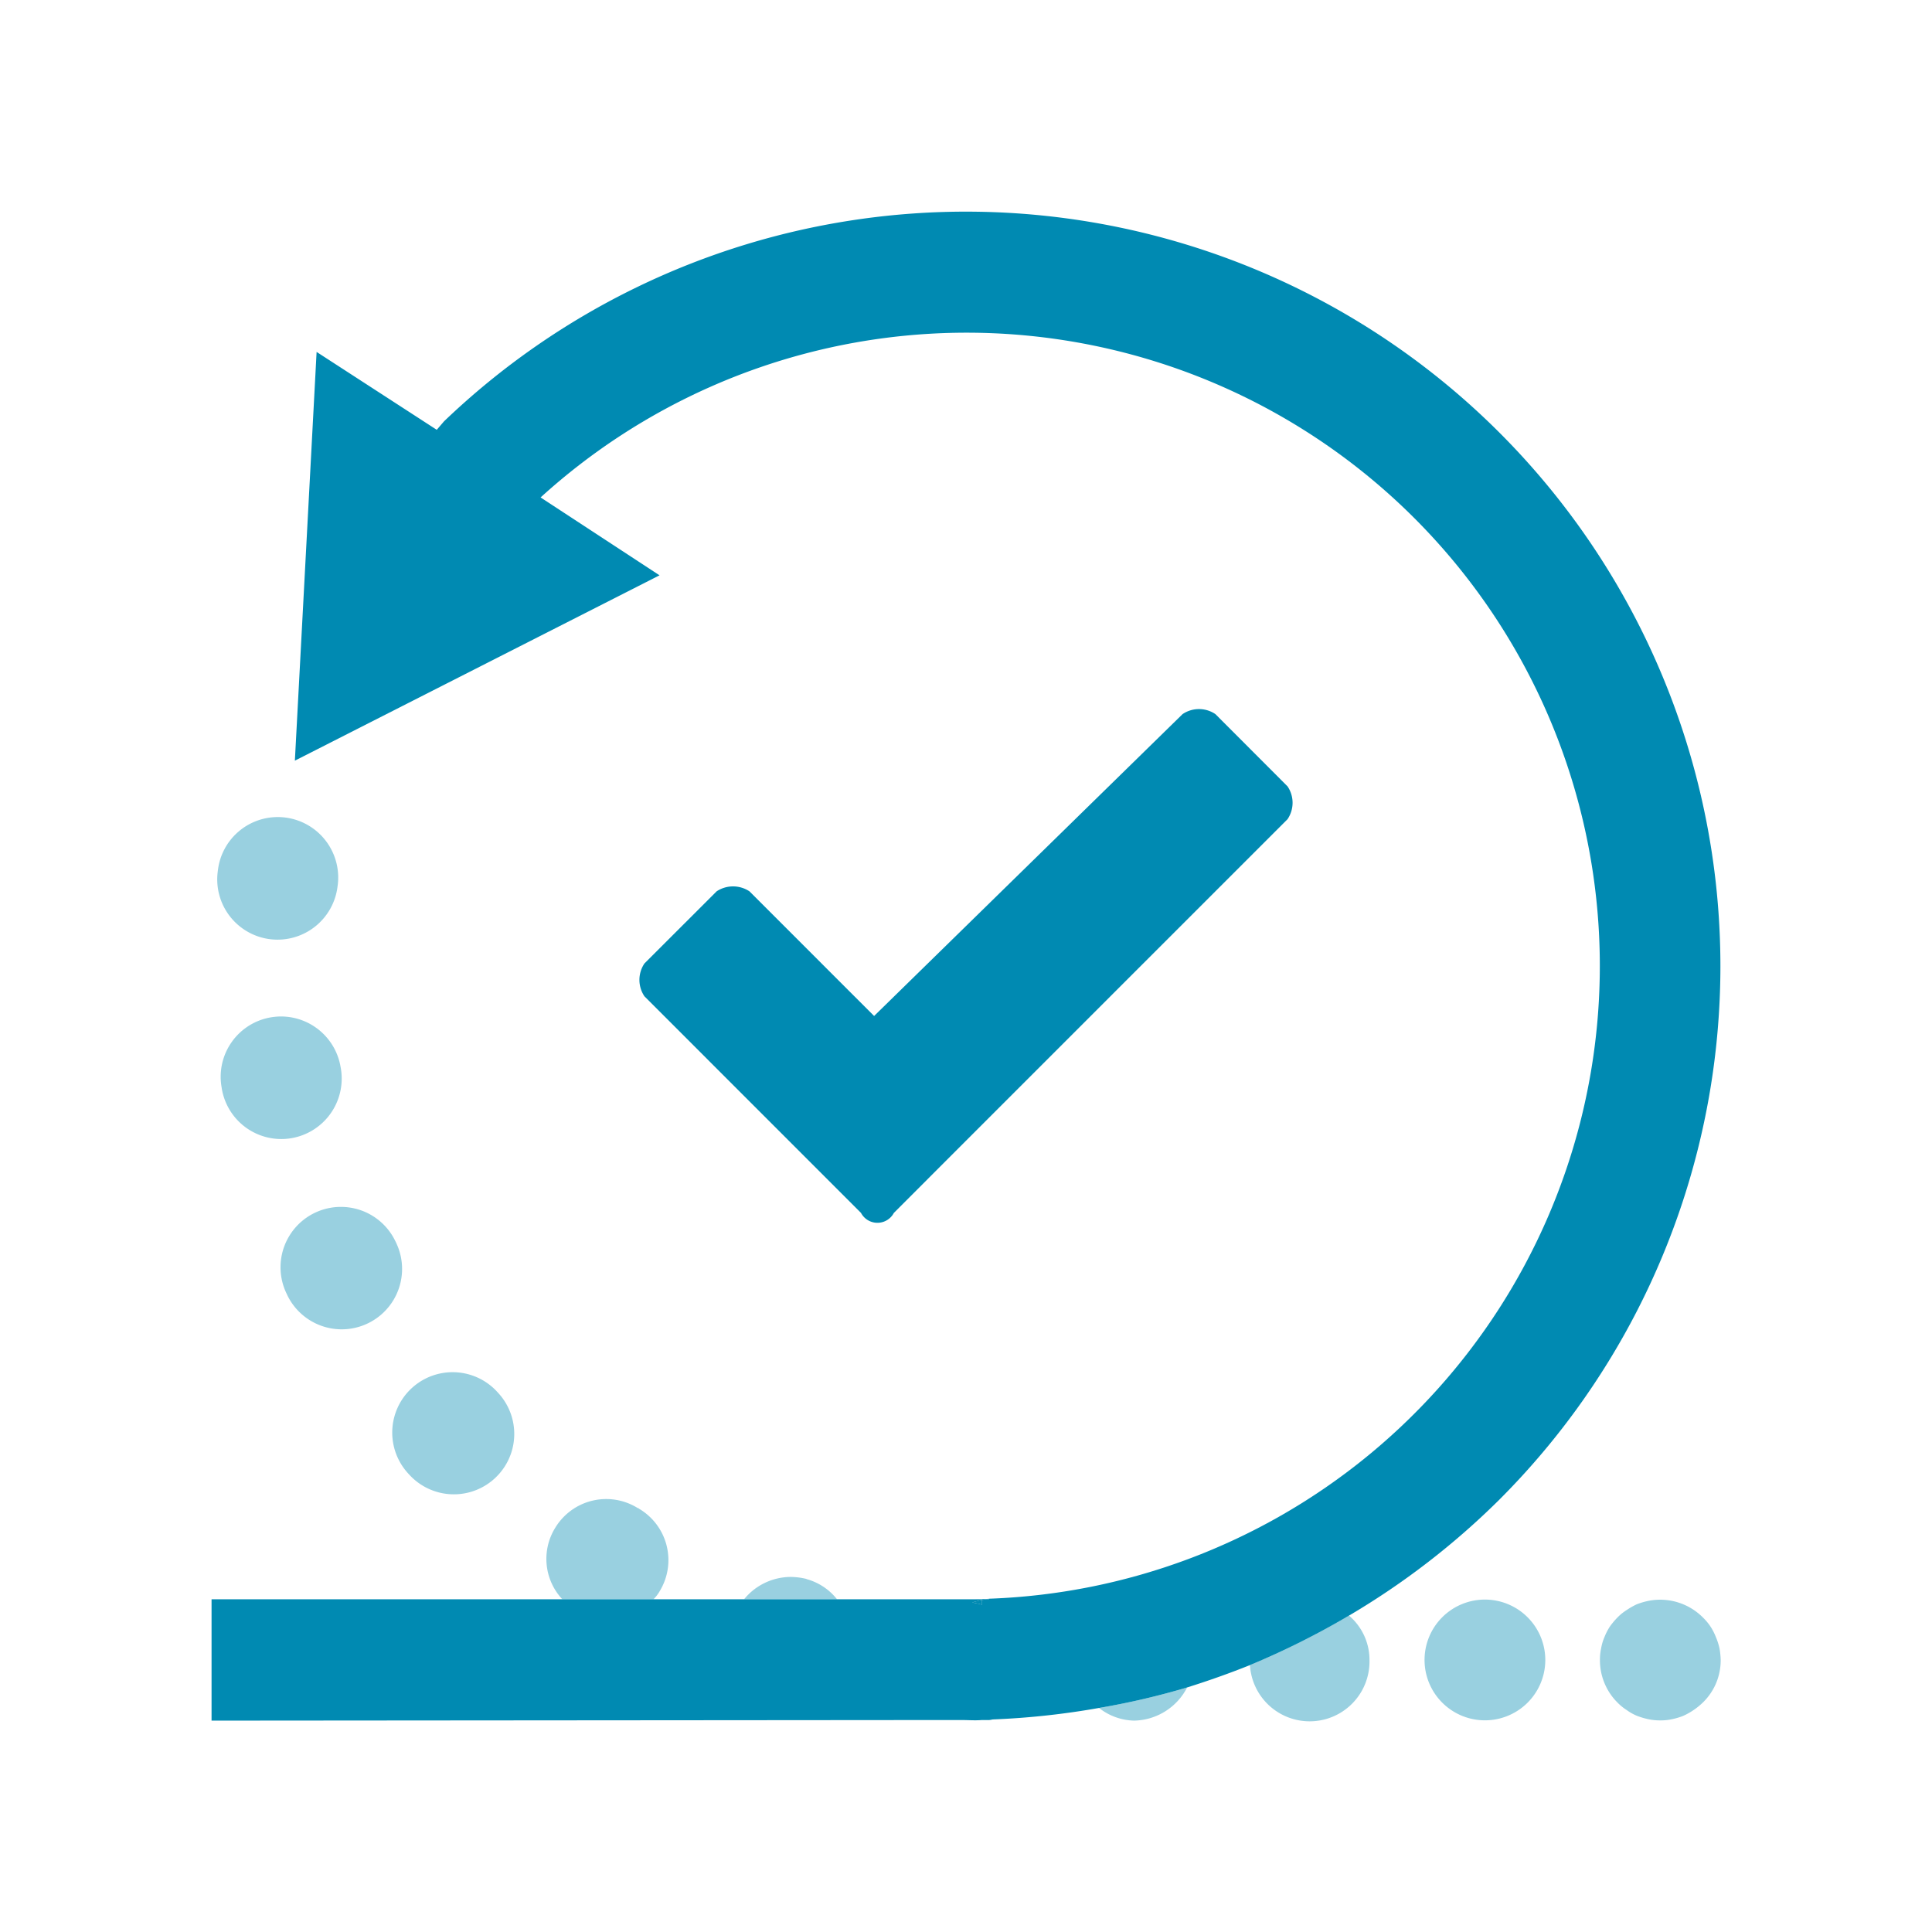 <svg id="Layer_1" data-name="Layer 1" xmlns="http://www.w3.org/2000/svg" viewBox="0 0 32 32"><defs><style>.cls-1,.cls-2,.cls-3{fill:#008ab2;}.cls-2,.cls-3{opacity:0.4;}.cls-2{isolation:isolate;}</style></defs><path class="cls-1" d="M14.805,20.09,16,18.894l5.326-5.326a.485.485,0,0,0,0-.543L20.131,11.828a.485.485,0,0,0-.544,0l-5.109,5-2.065-2.065a.493.493,0,0,0-.543,0l-1.196,1.195a.486.486,0,0,0,0,.544L14.261,20.09A.308.308,0,0,0,14.805,20.09Z"/><path class="cls-1" d="M24.834,24.839a12.655,12.655,0,0,1-2.49,1.92,13.203,13.203,0,0,1-1.64.82c-.35.14-.69.26-1.04.37a12.35,12.35,0,0,1-1.46.34,13.001,13.001,0,0,1-1.75.19c-.02,0-.05.01-.07.01h-.12c-.11.01-.23,0-.35,0h-.11l-12.3.01v-2.01h12.76v.01c-.05.01-.1.03-.16.04.06.02.11.02.16.04v-.08c.03,0,.05-.01.08-.01h.03a.036.036,0,0,1,.03-.01,10.488,10.488,0,1,0-7.45-18.24l1.97,1.29-6.04,3.07.36-6.77,1.99,1.29.12-.14a12.496,12.496,0,0,1,17.48,17.86Z"/><path class="cls-1" d="M16.404,26.479a.036.036,0,0,0-.03.01h-.03c-.03,0-.05.01-.08.01v-.01h-.19C16.183,26.489,16.294,26.489,16.404,26.479Z"/><path class="cls-2" d="M5.646,17.697l-.001-.004-.003-.016a1.002,1.002,0,0,0-.987-.841,1.049,1.049,0,0,0-.16.013.999.999,0,0,0-.827,1.146l.005.032a.999.999,0,0,0,.985.839,1.021,1.021,0,0,0,.162-.013,1.002,1.002,0,0,0,.827-1.148l-.001-.006Z"/><path class="cls-2" d="M13.864,26.489h-1.54a1.002,1.002,0,0,1,.77-.37,1.133,1.133,0,0,1,.25.03c.01,0,.02.01.03.01A.973.973,0,0,1,13.864,26.489Z"/><path class="cls-2" d="M10.924,26.359a.636.636,0,0,1-.1.13h-1.51a.978.978,0,0,1-.12-1.18.987.987,0,0,1,1.37-.33h.01l.01.01A.988.988,0,0,1,10.924,26.359Z"/><path class="cls-2" d="M4.473,15.556a1.001,1.001,0,0,0,1.117-.868l.001-.011.001-.004v-.002L5.594,14.66a1.002,1.002,0,0,0-.867-1.119A1.024,1.024,0,0,0,4.6,13.533a.999.999,0,0,0-.99.874l-.004.032A.999.999,0,0,0,4.473,15.556Z"/><path class="cls-2" d="M6.558,20.576l0,0-.003-.005-.001-.002-.007-.014a1,1,0,0,0-1.801.87l.014.03A1,1,0,0,0,6.559,20.58Z"/><path class="cls-2" d="M6.779,24.425a1,1,0,0,0,1.477-1.349l-.009-.01-.001-.001h0l-.009-.01a1,1,0,1,0-1.48,1.346Z"/><path class="cls-1" d="M16.264,26.499v.08c-.05-.02-.1-.02-.16-.04C16.163,26.529,16.213,26.509,16.264,26.499Z"/><path class="cls-2" d="M16.264,26.499v.08c-.05-.02-.1-.02-.16-.04C16.163,26.529,16.213,26.509,16.264,26.499Z"/><path class="cls-3" d="M22.683,27.499a.991.991,0,0,1-1.98.08,13.203,13.203,0,0,0,1.64-.82A.962.962,0,0,1,22.683,27.499Z"/><path class="cls-3" d="M19.663,27.949a1.01,1.01,0,0,1-.88.55.976.976,0,0,1-.58-.21A12.35,12.35,0,0,0,19.663,27.949Z"/><path class="cls-3" d="M24.595,26.494a1,1,0,1,0,1,1A1.001,1.001,0,0,0,24.595,26.494Z"/><path class="cls-3" d="M28.48,27.3a1.09,1.09,0,0,0-.06-.186.956.956,0,0,0-.09-.175.928.928,0,0,0-.125-.149.999.999,0,0,0-.9-.275,1.224,1.224,0,0,0-.19.055,1.144,1.144,0,0,0-.17.096.83.83,0,0,0-.155.125,1.278,1.278,0,0,0-.125.149.981.981,0,0,0-.09.175A.811.811,0,0,0,26.52,27.3a.872.872,0,0,0-.02.194.989.989,0,0,0,.29.705.854.854,0,0,0,.155.126.802.802,0,0,0,.17.095,1.271,1.271,0,0,0,.185.055.896.896,0,0,0,.2.02.859.859,0,0,0,.195-.02,1.113,1.113,0,0,0,.185-.055,1.155,1.155,0,0,0,.325-.221.973.973,0,0,0,.295-.705A1.243,1.243,0,0,0,28.48,27.3Z"/></svg>